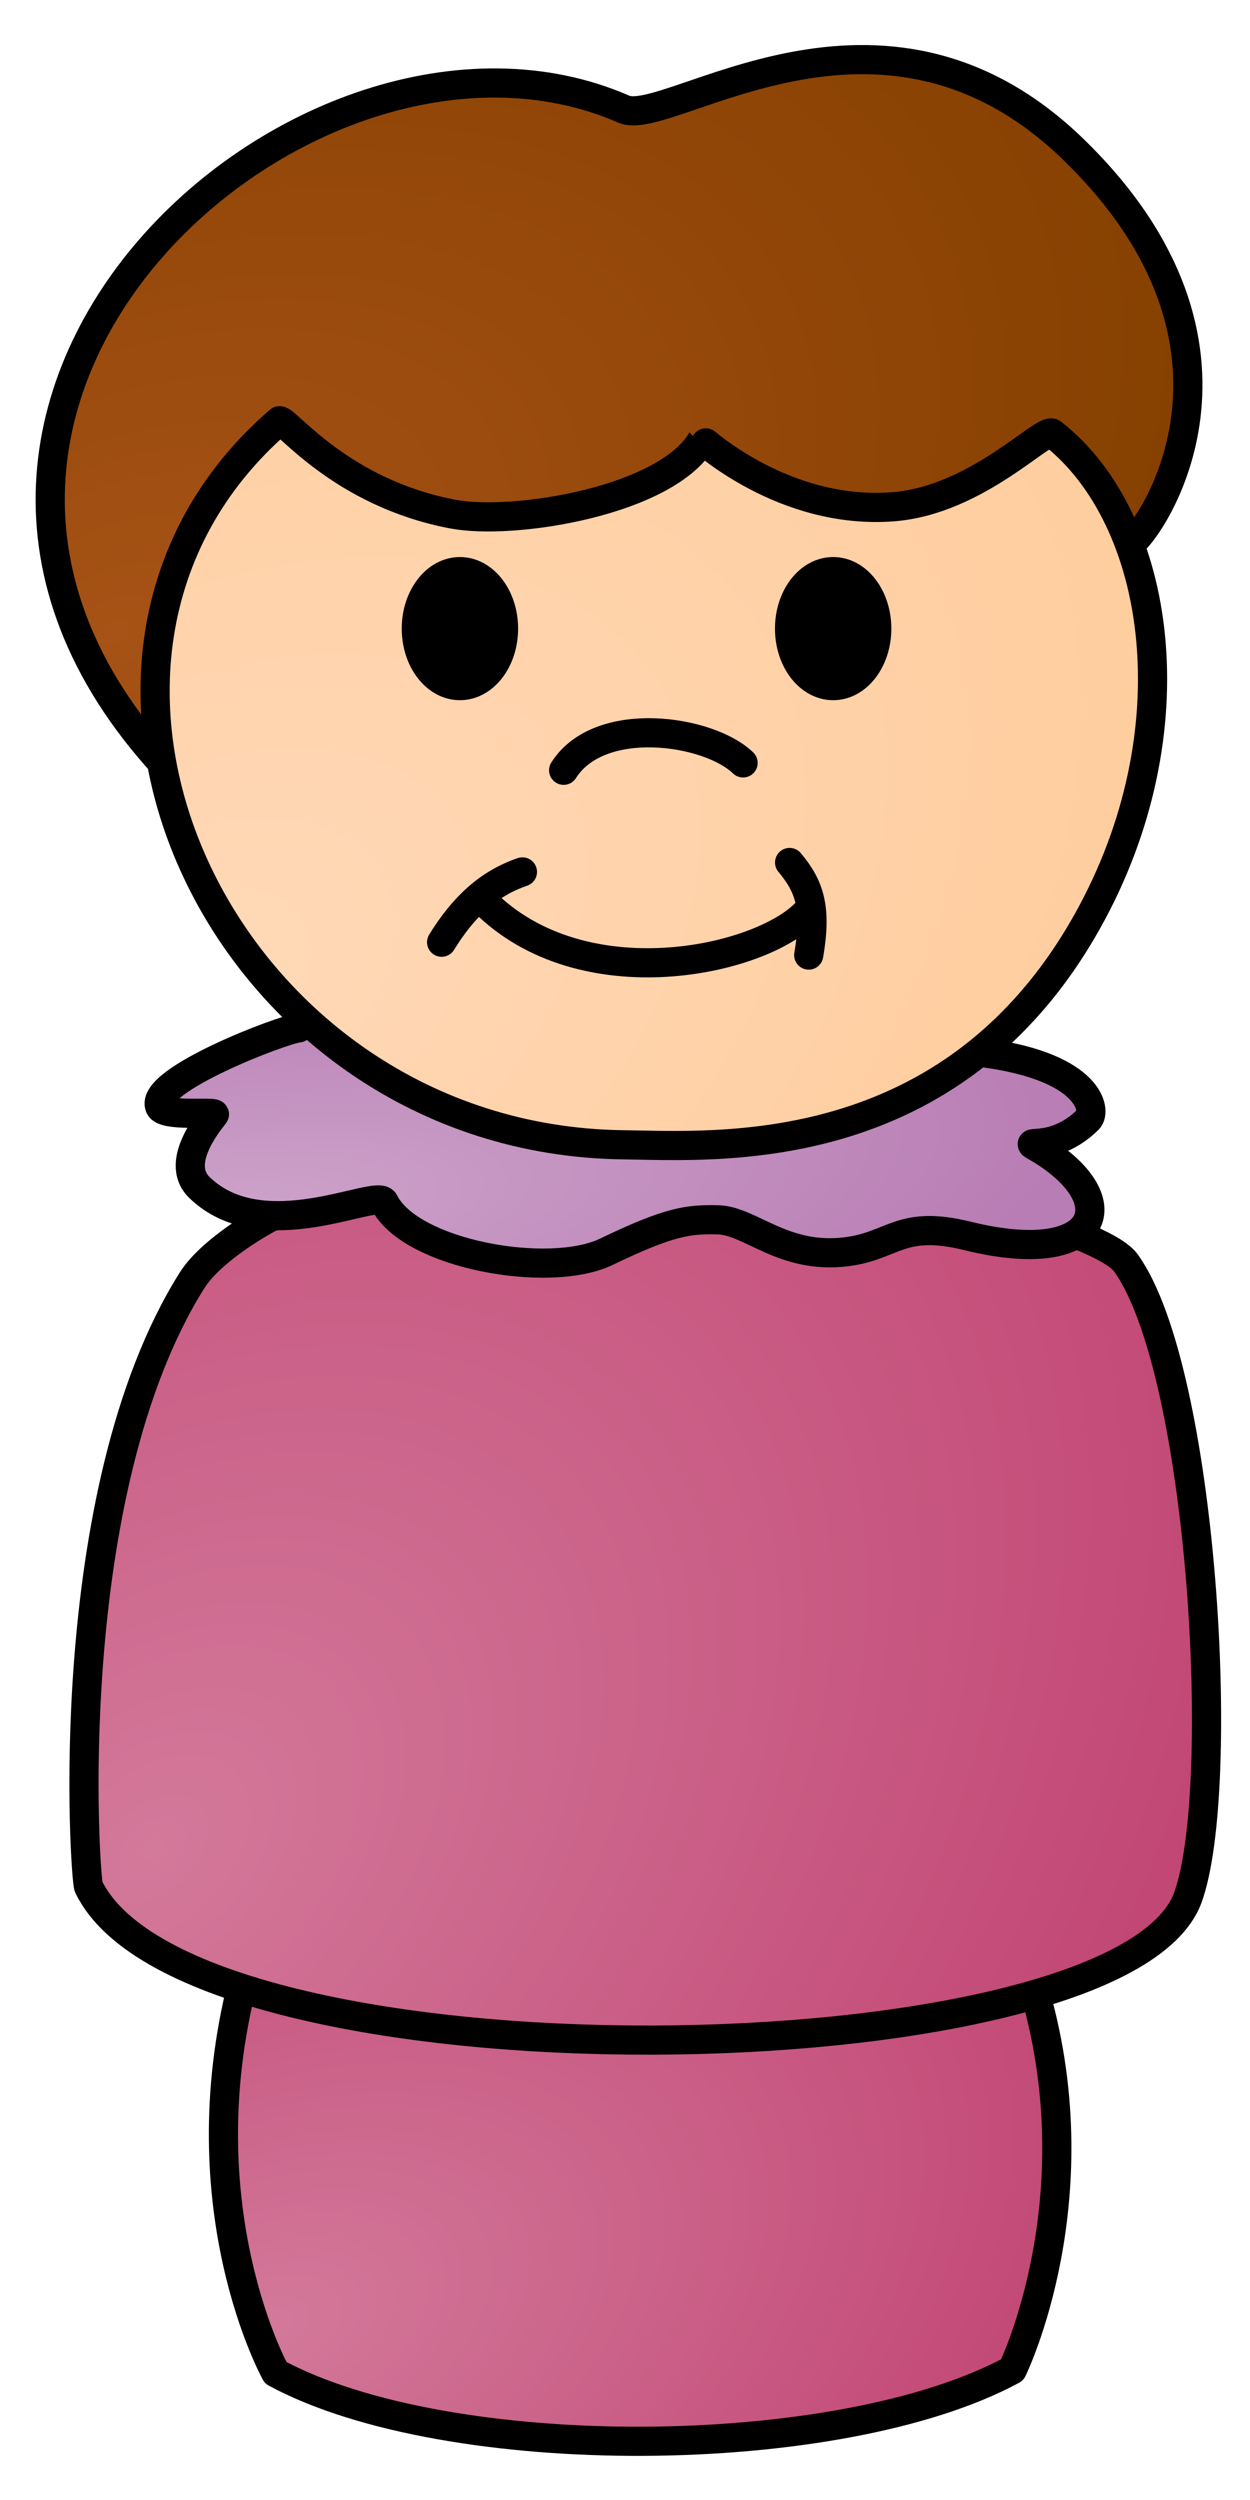 <?xml version="1.0" standalone="no"?><!DOCTYPE svg PUBLIC "-//W3C//DTD SVG 1.1//EN" "http://www.w3.org/Graphics/SVG/1.1/DTD/svg11.dtd"><svg width="100%" height="100%" viewBox="0 0 600 1200" version="1.1" xmlns="http://www.w3.org/2000/svg" xmlns:xlink="http://www.w3.org/1999/xlink" xml:space="preserve" style="fill-rule:evenodd;clip-rule:evenodd;stroke-linecap:round;stroke-linejoin:round;stroke-miterlimit:1.414;"><g id="Layer1"><path id="Lower Body" d="M495.512,951.981c-129.529,-32.546 -242.497,-33.92 -378.982,-0.574c-27.827,109.122 15.79,187.523 15.79,187.523c82.712,44.679 270.717,43.477 353.576,-1.398c0,0 40.863,-83.212 9.616,-185.551Z" style="fill:url(#_Radial1);stroke-width:14px;stroke:#000;"/><path id="Upper Body" d="M143.044,579.127c-3.36,-1.584 -39.724,17.74 -50.827,35.387c-64.43,102.415 -51.416,287.57 -49.684,291.147c48.843,100.863 495.474,93.673 527.642,5.144c18.936,-52.114 7.322,-252.758 -29.665,-304.504c-20.269,-28.359 -290.258,-84.141 -397.466,-27.174Z" style="fill:url(#_Radial2);stroke-width:14px;stroke:#000;"/><path id="Collar" d="M143.347,493.403c-7.241,0.577 -71.771,25.069 -66.677,37.804c1.982,4.956 25.58,2.257 26.261,3.596c0.207,0.408 -20.351,22.436 -7.202,35.195c30.635,29.726 85.299,0.182 88.703,7.033c12.455,25.064 79.117,37.047 106.591,23.825c30.463,-14.66 39.377,-15.661 53.54,-15.344c15.7,0.352 31.269,19.052 61.619,15.344c22.778,-2.783 25.972,-15.575 58.349,-7.585c64.869,16.007 76.506,-18.227 31.819,-43.419c-4.767,-2.687 10.511,2.927 26.04,-12.57c3.94,-3.933 1.197,-24.628 -48.41,-31.696" style="fill:url(#_Radial3);stroke-width:14px;stroke:#000;"/><path id="Hair" d="M87.073,375.899c-177.03,-177.797 59.715,-390.246 212.336,-323.494c21.578,9.437 123.413,-70.576 215.942,19.441c97.876,95.219 36.665,182.849 27.78,188.655" style="fill:url(#_Radial4);stroke-width:14px;stroke:#000;"/><path id="Face" d="M134.16,201.953c-133.699,115.427 -27.328,345.228 165.075,347.546c43.941,0.529 157.346,9.464 222.705,-107.281c50.953,-91.014 35.626,-193.34 -16.839,-234.224c-4.042,-3.15 -36.093,32.114 -76.393,35.256c-52.375,4.084 -91.662,-32.268 -91.706,-32.192c-16.761,29.261 -90.12,41.295 -119.578,35.724c-53.806,-10.177 -80.002,-45.426 -83.264,-44.829Z" style="fill:url(#_Radial5);stroke-width:14px;stroke:#000;"/><path id="Nose" d="M270.549,369.733c17.257,-27.228 69.649,-19.503 86.13,-3.542" style="fill:none;stroke-width:14px;stroke:#000;"/><path id="Left Smile" d="M211.978,452.265c10.484,-17.014 22.465,-28.162 38.785,-33.747" style="fill:none;stroke-width:14px;stroke:#000;"/><path id="Lower Smile" d="M234.468,434.813c48.612,45.578 133.716,25.517 153.721,1.933" style="fill:none;stroke-width:14px;stroke:#000;"/><path id="Right Smile" d="M379.01,413.997c9.705,11.544 13.047,21.941 9.179,44.44" style="fill:none;stroke-width:14px;stroke:#000;"/><ellipse cx="220.76" cy="301.739" rx="20.928" ry="27.361" style="fill:#000;stroke-width:14px;stroke:#000;"/><ellipse cx="399.917" cy="301.739" rx="20.928" ry="27.361" style="fill:#000;stroke-width:14px;stroke:#000;"/></g><defs><radialGradient id="_Radial1" cx="0" cy="0" r="1" gradientUnits="userSpaceOnUse" gradientTransform="matrix(394.02,-168.449,99.526,232.801,128.286,1118.16)"><stop offset="0%" style="stop-color:#d3799a;stop-opacity:1"/><stop offset="100%" style="stop-color:#c24774;stop-opacity:1"/></radialGradient><radialGradient id="_Radial2" cx="0" cy="0" r="1" gradientUnits="userSpaceOnUse" gradientTransform="matrix(512.457,-300.001,129.442,414.61,72.965,886.007)"><stop offset="0%" style="stop-color:#d3799a;stop-opacity:1"/><stop offset="100%" style="stop-color:#c24774;stop-opacity:1"/></radialGradient><radialGradient id="_Radial3" cx="0" cy="0" r="1" gradientUnits="userSpaceOnUse" gradientTransform="matrix(408.938,-76.646,103.294,105.927,103.294,582.498)"><stop offset="0%" style="stop-color:#cda3ca;stop-opacity:1"/><stop offset="100%" style="stop-color:#b87db4;stop-opacity:1"/></radialGradient><radialGradient id="_Radial4" cx="0" cy="0" r="1" gradientUnits="userSpaceOnUse" gradientTransform="matrix(517.669,-235.359,130.758,325.273,52.506,302.198)"><stop offset="0%" style="stop-color:#a75216;stop-opacity:1"/><stop offset="100%" style="stop-color:#854000;stop-opacity:1"/></radialGradient><radialGradient id="_Radial5" cx="0" cy="0" r="1" gradientUnits="userSpaceOnUse" gradientTransform="matrix(466.155,-236.194,117.746,326.426,87.072,476.5)"><stop offset="0%" style="stop-color:#ffd9b8;stop-opacity:1"/><stop offset="100%" style="stop-color:#ffcd9e;stop-opacity:1"/></radialGradient></defs></svg>